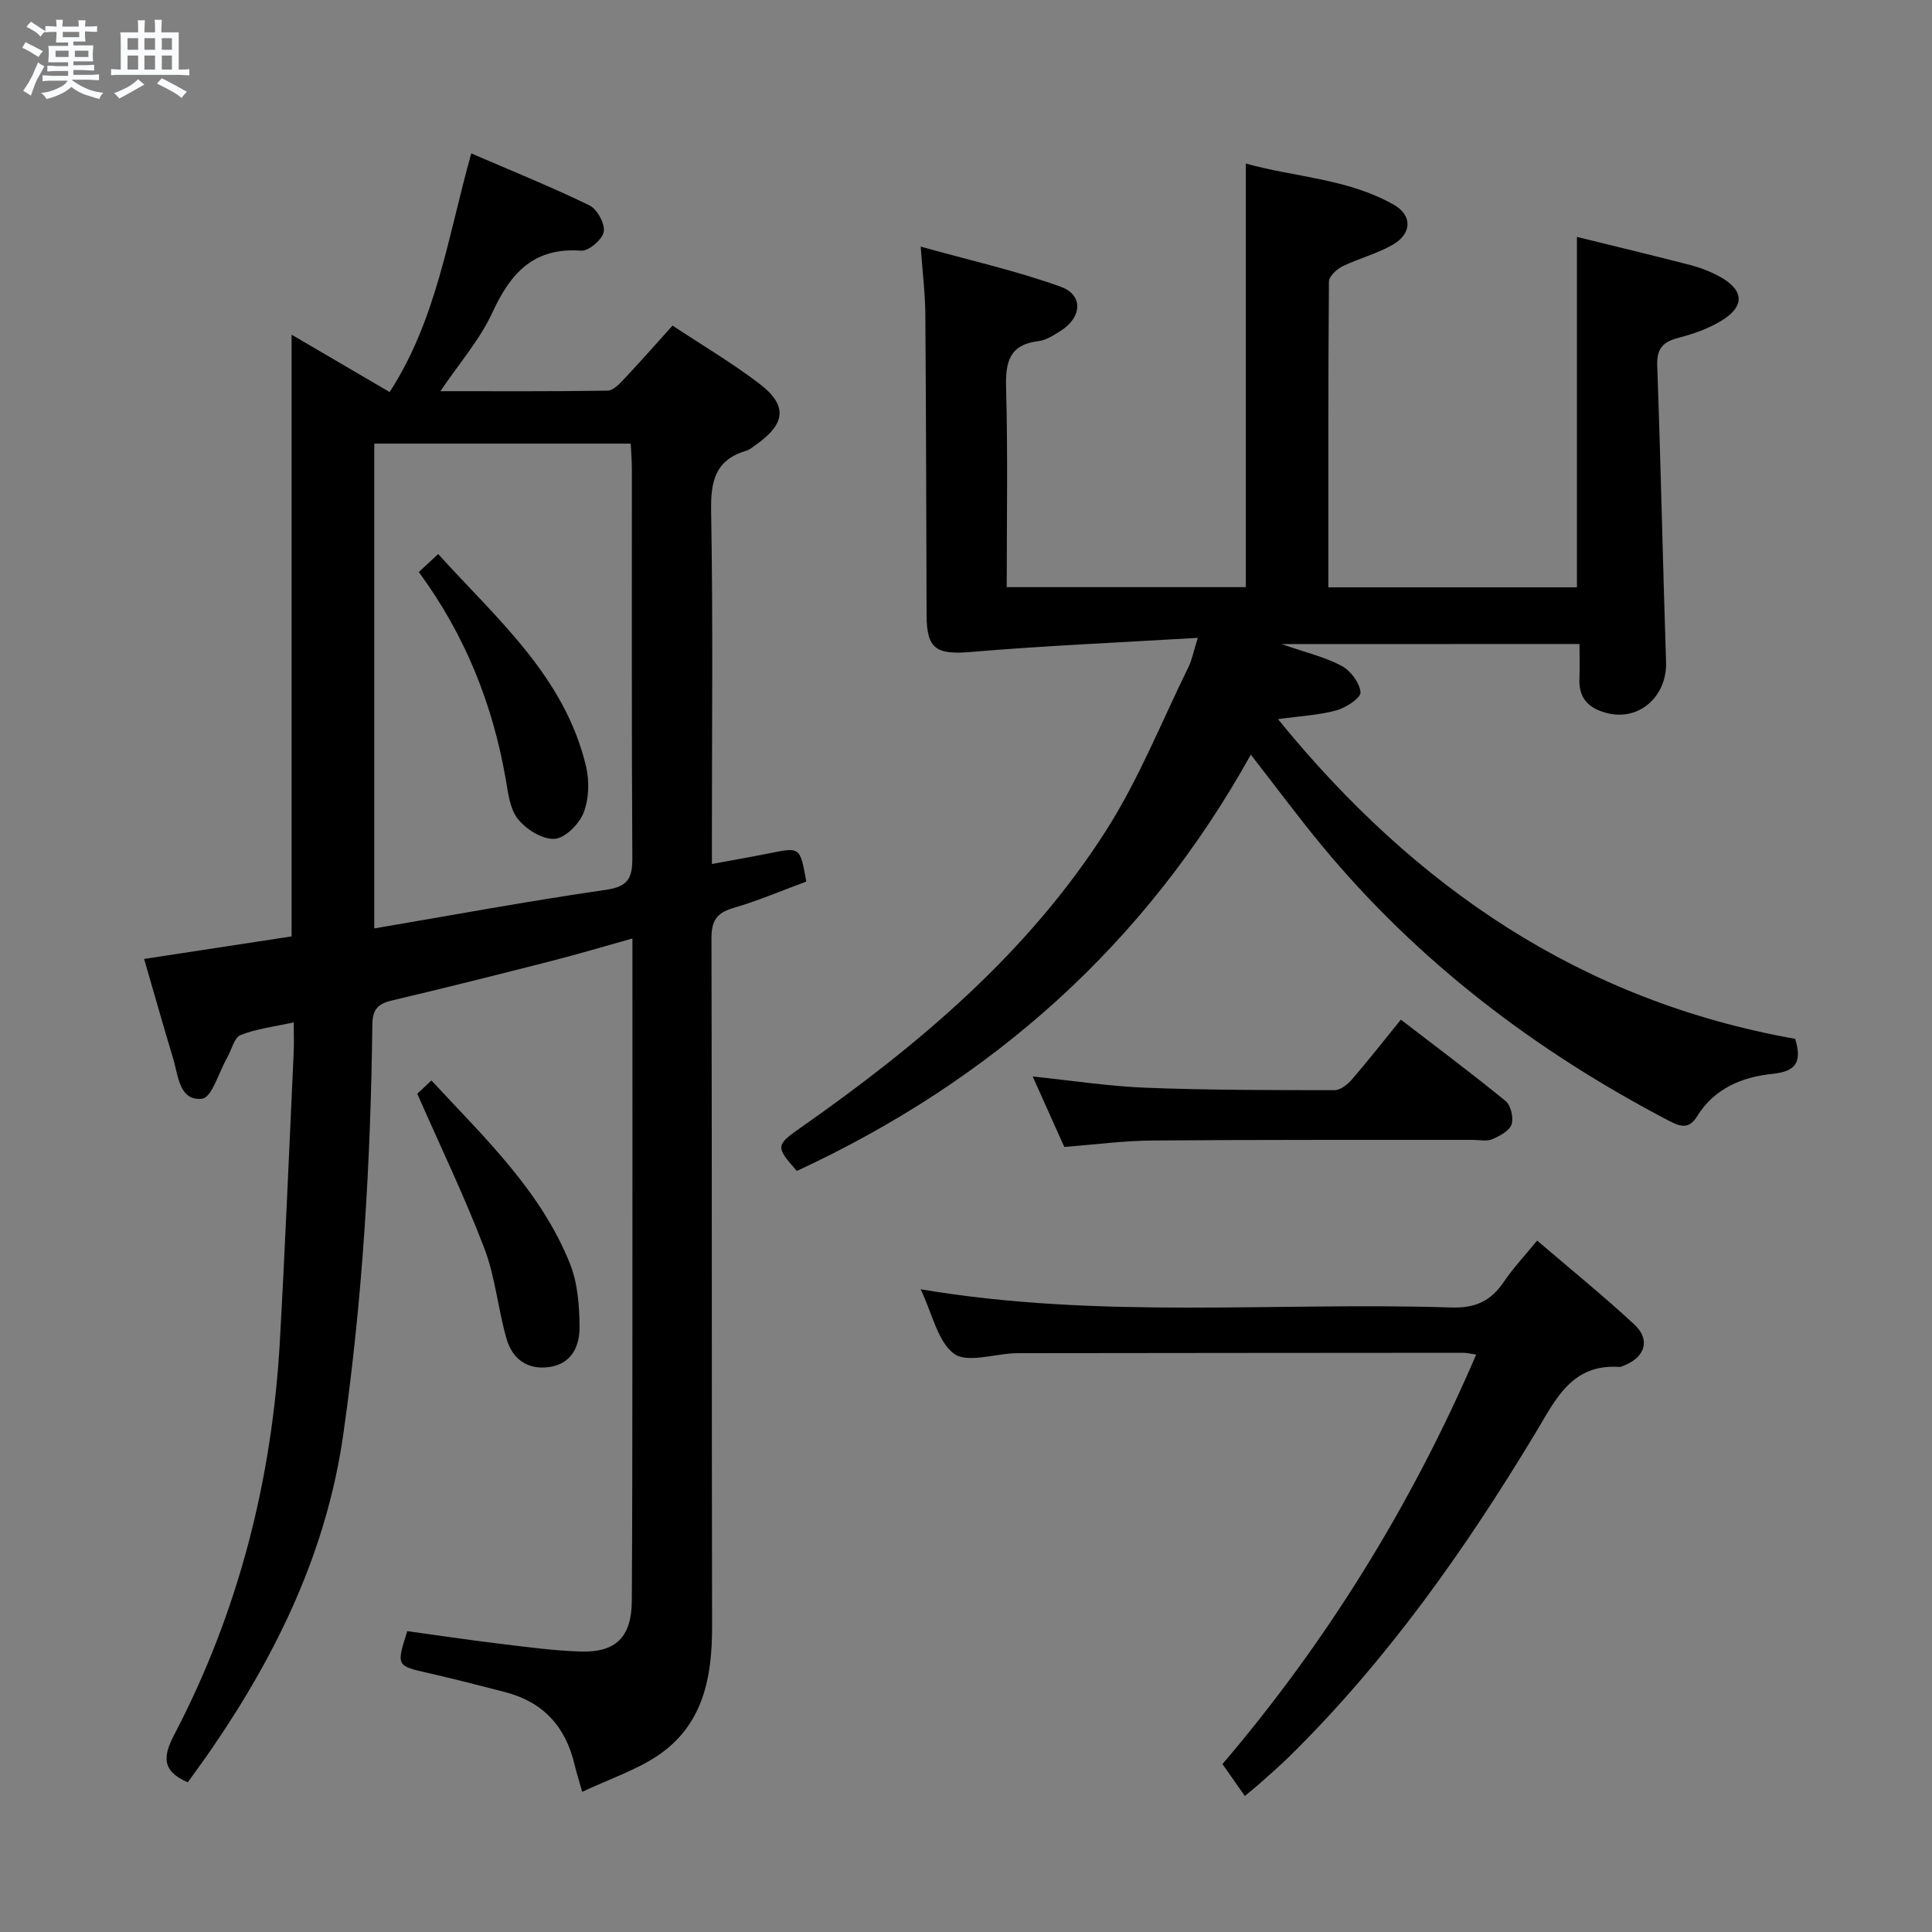 <svg enable-background="new 0 0 400 400" viewBox="0 0 400 400" xmlns="http://www.w3.org/2000/svg"><rect x="0" y="0" width="400" height="400" fill="#808080" stroke="none"/><path d="m6.8 9.5c.6.3 1.3.7 2.1 1.1-.4.4-.7.8-.9 1.2-.7-.4-1.3-.8-1.8-1.1s-1.1-.6-1.6-.8c.2-.4.5-.8.7-1.2.4.2.8.5 1.5.8zm.9 6.9c-.3.6-.5 1.1-.7 1.7s-.4 1.1-.6 1.7c-.6-.4-1.1-.7-1.6-1 .7-1 1.2-1.8 1.5-2.4.3-.5.6-1.1.8-1.7.3-.6.5-1.2.8-1.8.3.3.8.6 1.3.8-.7 1.3-1.2 2.2-1.5 2.7zm.1-11c.4.3 1 .7 1.7 1.1-.5.2-.8.6-1.1 1.1-.5-.6-1-1-1.4-1.2s-.9-.6-1.5-.8c.2-.4.5-.7.9-1.1.5.3.9.6 1.4.9zm10.5 13.1c1 .4 2 .6 3.1.7-.4.4-.7.8-.8 1.3-.9-.2-1.9-.6-3-.9-1-.4-2-.9-2.8-1.6-.5.4-1.1.9-1.9 1.3s-1.9.9-3.3 1.2c-.1-.3-.5-.8-1.1-1.3 1 0 2.1-.3 3.2-.8 1.2-.5 1.9-1 2.3-1.7h-3.2c-.4 0-1 0-2 .1v-1.2c1 0 1.7.1 2 .1h3.3v-1h-2.3c-.2 0-.9 0-2 .1v-1.2c1.2 0 1.9.1 2 .1h2.3v-.8h-4.1c0-.7.1-1.2.1-1.6 0-.5 0-1.1-.1-1.8h4.1v-.7h-2.5c0-.6.1-1.1.1-1.6v-.6h-.5c-.4 0-1 0-1.8.1v-1.3c1.2 0 1.9.1 2.1.1h.2c0-.3 0-.8-.1-1.4h1.4c0 .6-.1 1-.1 1.4h3.4c0-.4 0-.8-.1-1.3h1.5c0 .4-.1.9-.1 1.3.7 0 1.5 0 2.5-.1v1.2c-1 0-1.8-.1-2.5-.1v.6c0 .3 0 .8.1 1.5h-2.5v.8h4.1c0 .7-.1 1.3-.1 1.8s0 1 .1 1.5h-4.1v.8h1.4c.8 0 1.8 0 2.9-.1v1.2c-1 0-1.9-.1-2.8-.1h-1.5v1h3.2c.3 0 1 0 2.1-.1v1.2c-1.1 0-1.8-.1-2.1-.1h-3.4l-.1.1c1.4 1 2.4 1.5 3.4 1.9zm-4.1-6.7v-1.3h-2.7v1.3zm2.2-4.1v-1.1h-3.4v1.1zm1.9 4.1v-1.3h-2.8v1.3z" fill="#fafbfc"/><path d="m37 6.7v2.3 5.4c1 0 1.8 0 2.2-.1v1.3c-.6 0-1.5-.1-2.5-.1h-11.9c-.7 0-1.3 0-1.8.1v-1.3c.5 0 1.1.1 2 .1v-5.2c0-1 0-1.8-.1-2.5h3.7c0-1.3 0-2.1-.1-2.5h1.5c0 .4-.1 1.3-.1 2.5h2.2c0-1.2 0-2.1-.1-2.6h1.5c0 .4-.1 1.3-.1 2.6zm-12.3 13.7c-.3-.4-.7-.8-1.1-1.1 1.1-.4 2.1-.9 2.9-1.3.8-.5 1.5-1 2.1-1.6.4.4.9.8 1.3 1.1-2.5 1.4-4.2 2.4-5.2 2.9zm3.9-10.1v-2.4h-2.2v2.4zm0 4.1v-2.9h-2.2v2.9zm3.5-4.1v-2.4h-2.2v2.4zm0 4.1v-2.9h-2.2v2.9zm.4 2.9 1-1.1c.6.3 1.4.7 2.5 1.3s2 1.1 2.7 1.5c-.4.4-.8.8-1.1 1.3-.8-.8-2.5-1.7-5.1-3zm3.1-7v-2.4h-2.1v2.4zm0 4.1v-2.9h-2.1v2.9z" fill="#fafbfc"/><g fill="#000001"><path d="m120.54 370.98c-.78-2.75-1.24-4.16-1.58-5.6-1.81-7.84-6.46-12.98-14.31-15.03-5.3-1.38-10.61-2.74-15.95-3.96-6.65-1.52-6.66-1.45-4.38-8.68 6.22.86 12.56 1.81 18.93 2.58 5.6.68 11.22 1.45 16.85 1.64 7.45.26 10.66-3.02 10.71-10.51.1-16 .11-31.99.12-47.99.02-28.49.01-56.99.01-85.48 0-.99 0-1.97 0-3.65-5.94 1.66-11.43 3.3-16.97 4.71-10.92 2.79-21.86 5.54-32.84 8.13-2.88.68-4 1.82-4.04 4.98-.34 28.44-2 56.8-6.04 84.98-3.42 23.91-13.56 44.99-27.03 64.69-1.68 2.46-3.45 4.85-5.14 7.22-5.26-2.28-5.25-5.19-2.83-9.81 13.36-25.54 20.3-52.91 21.9-81.62 1.11-19.91 1.93-39.85 2.86-59.77.08-1.81.01-3.62.01-6.14-4.07.9-7.73 1.31-11.01 2.63-1.34.54-1.86 3.07-2.78 4.68-1.71 2.99-3.18 8.28-5.2 8.5-4.74.51-4.91-4.78-5.98-8.31-2.05-6.81-3.99-13.66-6.01-20.63 10.38-1.59 20.48-3.13 30.53-4.67 0-41.64 0-82.73 0-124.58 6.76 3.96 13.38 7.83 20.3 11.88 9.76-15.07 12.11-32.37 16.9-49.41 8.19 3.54 16.45 6.87 24.45 10.75 1.61.78 3.26 3.8 2.98 5.47-.26 1.59-3.12 4.03-4.67 3.92-9.8-.72-14.6 4.58-18.37 12.77-2.59 5.63-6.84 10.49-10.78 16.32 11.83 0 23.23.07 34.63-.11 1.18-.02 2.49-1.44 3.46-2.47 3.29-3.49 6.46-7.11 9.97-11 6.18 4.09 12.33 7.72 17.97 12.02 5.88 4.49 5.48 8.26-.62 12.6-.68.48-1.35 1.07-2.12 1.3-6.42 1.9-7.35 6.34-7.24 12.51.4 22.32.16 44.65.16 66.98v6.06c4.36-.81 8.2-1.47 12.02-2.24 6.25-1.26 6.24-1.29 7.52 5.88-4.96 1.83-9.96 3.97-15.14 5.48-3.49 1.02-4.5 2.72-4.49 6.3.12 47.49.03 94.98.13 142.47.02 10.64-1.89 20.45-11.31 26.75-4.56 3.03-10 4.83-15.58 7.46zm-43.05-178.76c16.25-2.76 32.05-5.69 47.94-7.99 4.64-.67 5.51-2.43 5.49-6.65-.17-26.81-.08-53.62-.1-80.44 0-1.76-.15-3.51-.23-5.29-18.05 0-35.58 0-53.1 0z"/><path d="m265.32 133.35c5.04 1.75 8.99 2.67 12.45 4.51 1.85.99 3.73 3.49 3.91 5.46.1 1.14-2.98 3.2-4.94 3.74-3.61 1-7.45 1.18-12.15 1.83 28.42 34.95 62.91 58.35 107.08 66.19 1.36 4.51.49 6.74-4.74 7.26-6.21.62-12.02 3.02-15.54 8.75-1.71 2.78-3.51 2.18-5.83.97-27.6-14.42-51.97-32.91-71.89-57-4.95-5.99-9.58-12.25-14.7-18.82-21.83 39.27-53.61 67.47-93.99 86.19-4.44-5.03-4.39-5.33.82-8.98 24.44-17.12 47.11-36.21 63.28-61.62 6.73-10.58 11.43-22.44 16.99-33.75.71-1.44 1-3.09 1.92-6.02-16.22.97-31.62 1.62-46.96 2.92-7.1.6-9.17-.54-9.19-7.58-.07-20.83-.1-41.66-.26-62.48-.03-4.12-.55-8.23-.96-13.86 10.23 2.86 19.84 5 29.02 8.32 4.74 1.72 4.35 6.39-.12 9.17-1.4.87-2.93 1.89-4.49 2.07-6.07.72-6.88 4.32-6.73 9.69.38 13.62.13 27.26.13 41.25h49.5c0-28.93 0-57.94 0-87.71 9.91 2.82 20.97 3.06 30.63 8.53 3.84 2.17 3.8 5.94-.13 8.24-3.24 1.9-7.04 2.84-10.45 4.51-1.21.59-2.83 2.07-2.84 3.16-.17 20.97-.12 41.95-.12 63.31h51.47c0-24.11 0-48.16 0-72.55 7.79 1.92 15.66 3.8 23.49 5.83 2.07.54 4.14 1.34 6.02 2.36 5.14 2.8 5.33 6.22.31 9.22-2.67 1.6-5.74 2.69-8.76 3.47-3.22.83-4.57 2.18-4.44 5.77.74 20.45 1.16 40.91 1.83 61.36.23 7.11-5.57 12.29-12.22 10.58-3.64-.93-5.87-2.94-5.72-7 .09-2.32.02-4.64.02-7.31-20.31.02-40.38.02-61.7.02z"/><path d="m190.61 266.93c37.07 6.27 73.57 2.6 109.91 3.77 4.94.16 8.16-1.35 10.82-5.29 1.94-2.87 4.34-5.42 6.91-8.56 6.9 5.91 13.71 11.43 20.12 17.37 3.4 3.15 2.25 6.78-2.14 8.5-.31.12-.64.31-.95.29-9.9-.68-13.22 6.76-17.34 13.61-14.55 24.14-30.72 47.07-50.89 66.94-2.01 1.98-4.16 3.83-6.26 5.72-.74.66-1.52 1.27-3.06 2.56-1.43-2.04-2.84-4.06-4.63-6.61 21.3-24.97 38.99-53.28 52.53-84.78-1.2-.17-1.93-.37-2.67-.37-30.32.01-60.63.05-90.95.08-.67 0-1.33-.01-2 .02-4.28.17-9.85 2.07-12.51.08-3.38-2.54-4.44-8.22-6.89-13.33z"/><path d="m220.35 237.46c-2.2-4.9-4.22-9.42-6.54-14.58 8.25.85 15.9 2.04 23.58 2.33 12.96.5 25.93.49 38.9.5 1.2 0 2.67-1.14 3.55-2.15 3.35-3.88 6.52-7.92 10.19-12.45 7.4 5.68 14.67 11.11 21.69 16.85 1.09.89 1.69 3.5 1.22 4.86-.47 1.34-2.46 2.39-4.01 3.05-1.13.48-2.62.13-3.95.13-22.13.02-44.27-.05-66.4.13-5.95.04-11.9.85-18.23 1.33z"/><path d="m86.39 226.45c.21-.2 1.39-1.31 2.93-2.75 10.96 11.82 22.63 22.81 28.69 37.94 1.6 4.01 1.95 8.72 1.98 13.12.02 3.93-1.61 7.64-6.34 8.28-4.49.61-7.57-1.73-8.75-5.78-1.8-6.18-2.33-12.8-4.61-18.77-4.05-10.63-9.01-20.92-13.9-32.04z"/><path d="m86.71 118.43c1.41-1.32 2.5-2.32 4.01-3.72 12.15 13.44 26.18 25.34 30.61 43.94.73 3.05.61 6.78-.52 9.65-.92 2.34-3.86 5.27-6.03 5.38-2.52.13-5.88-1.99-7.58-4.15-1.69-2.15-2.02-5.52-2.53-8.42-2.72-15.45-8.39-29.64-17.96-42.68z"/></g></svg>